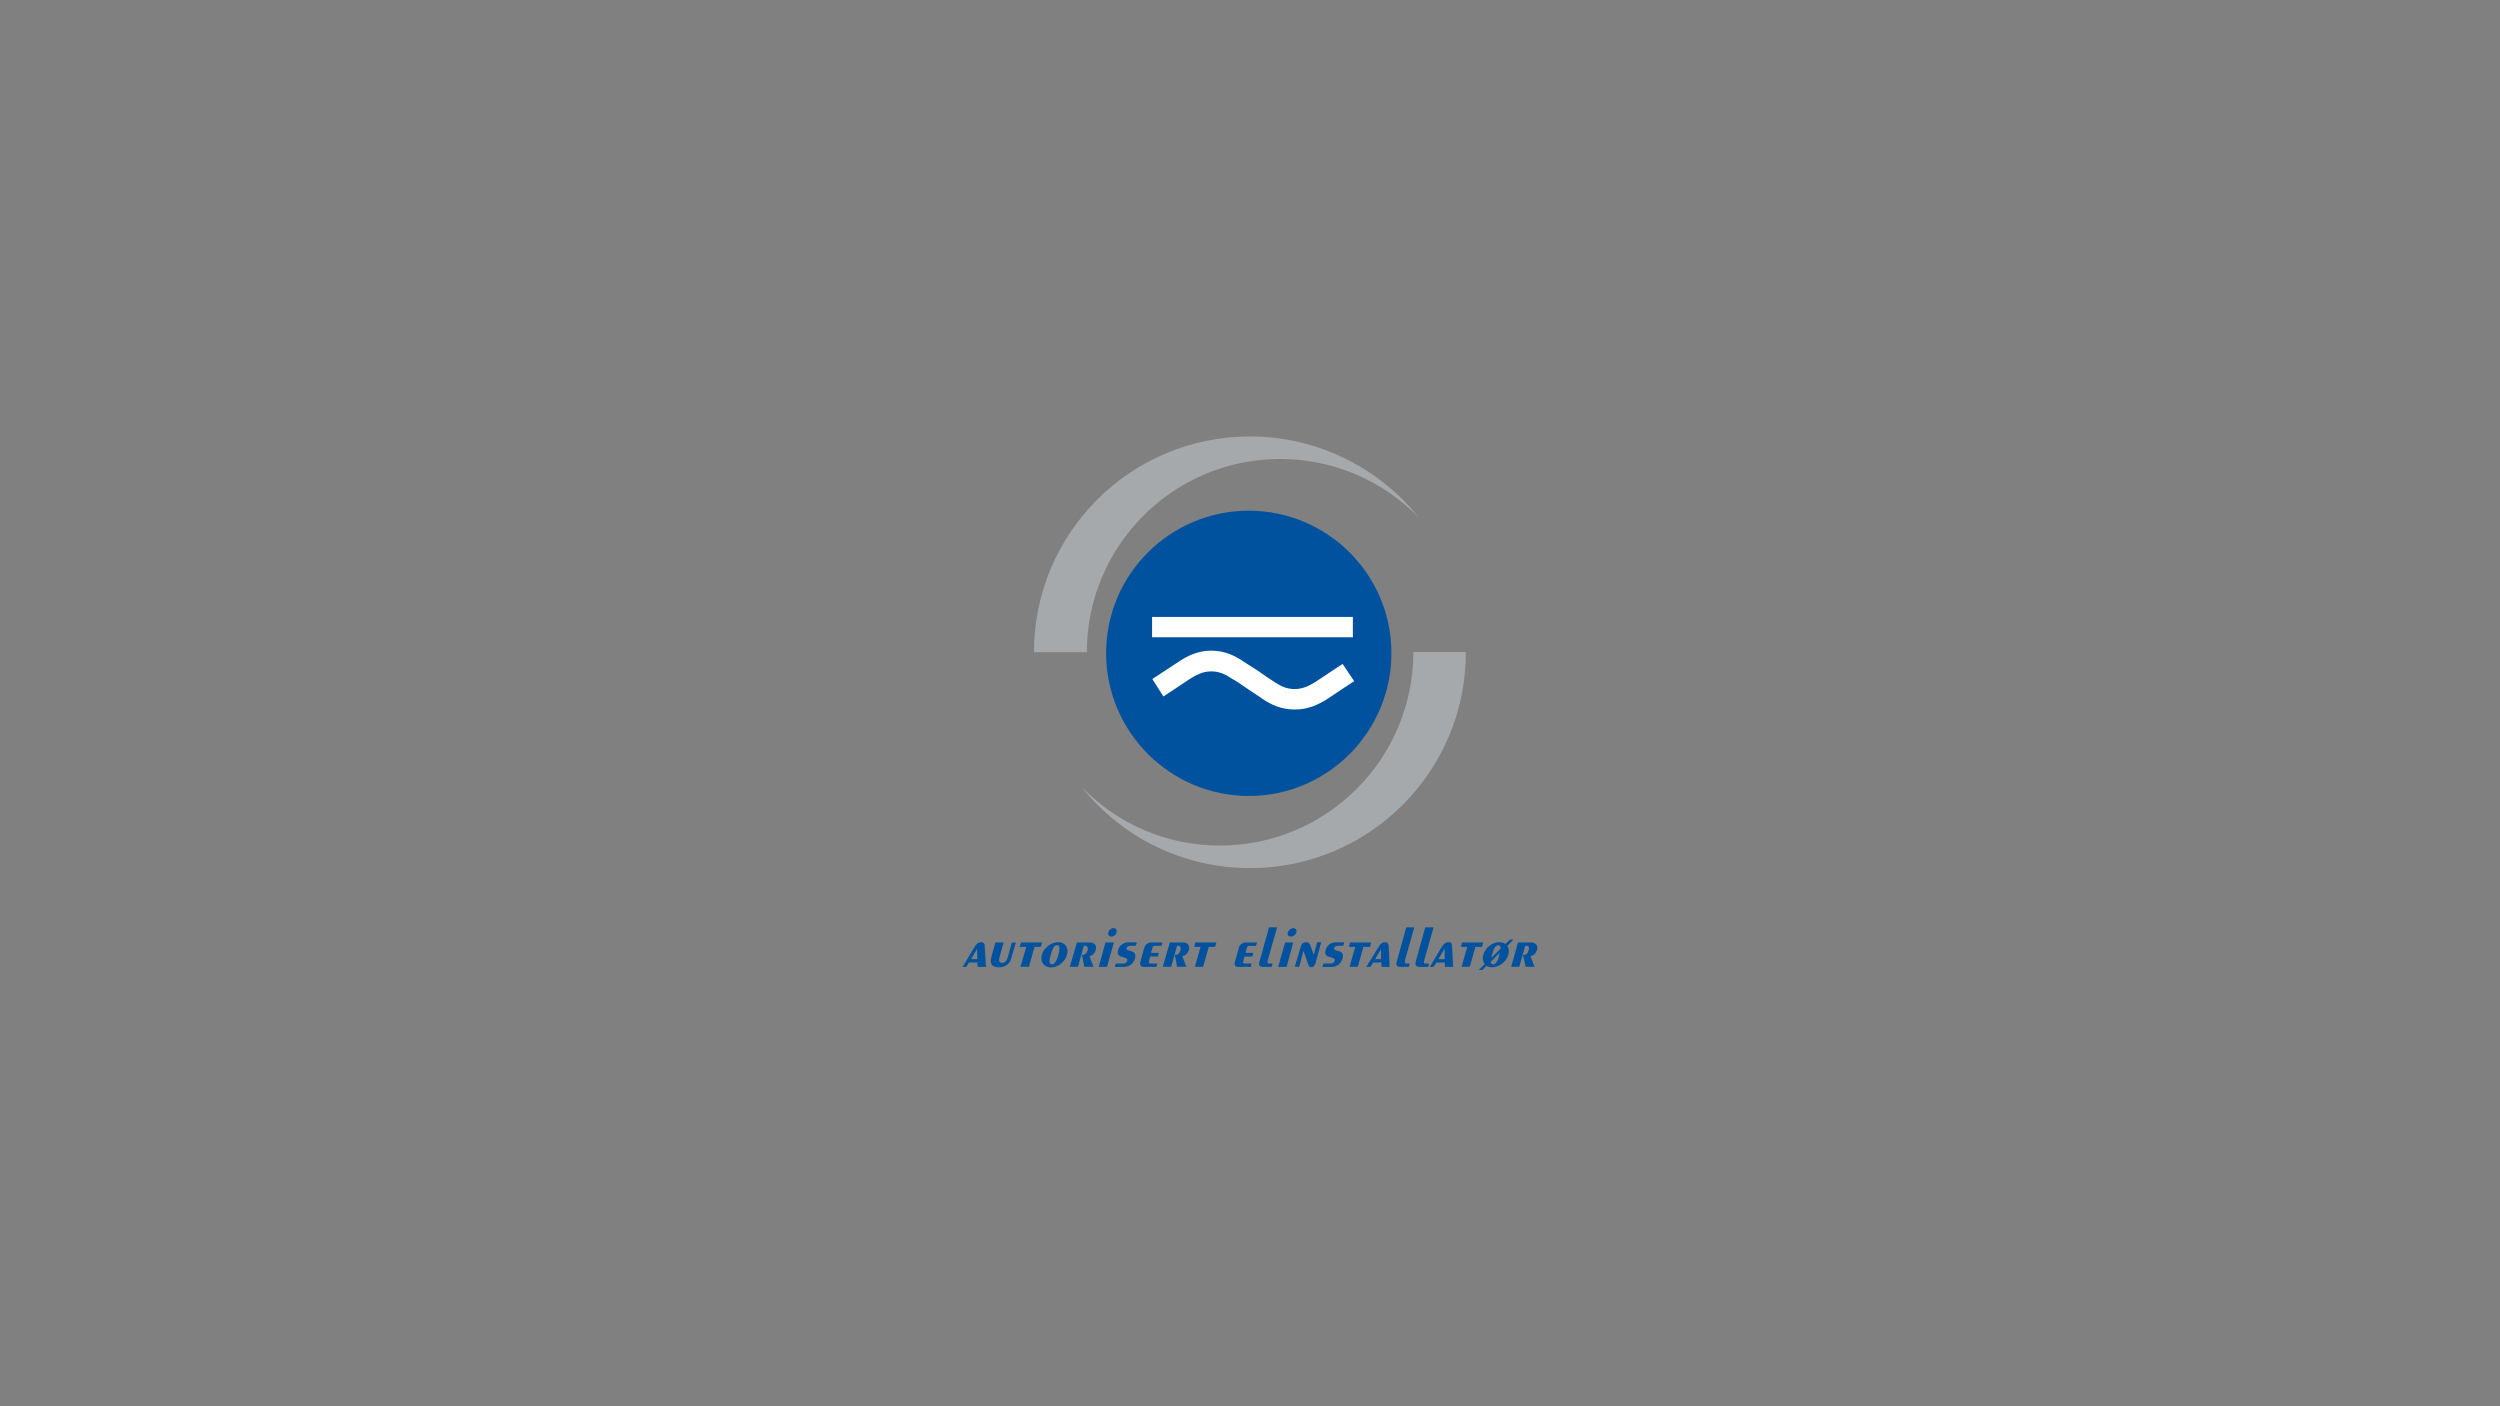<?xml version="1.0" encoding="utf-8"?>
<!-- Generator: Adobe Illustrator 27.0.0, SVG Export Plug-In . SVG Version: 6.00 Build 0)  -->
<svg version="1.1" id="Layer_1" xmlns="http://www.w3.org/2000/svg" xmlns:xlink="http://www.w3.org/1999/xlink" x="0px" y="0px"
	 viewBox="0 0 1920 1080" style="enable-background:new 0 0 1920 1080;" xml:space="preserve">
<rect x="0" y="0" width="1920" height="1080" fill="#808080" stroke="none"/>
<style type="text/css">
	.st0{fill:#A6A9AB;}
	.st1{fill:#00529F;}
	.st2{fill:#FFFFFF;}
</style>
<g>
	<path class="st0" d="M983.1,352.5c41.8,0,79.6,17.3,106.5,44.9c-30.4-37.8-77.3-62.2-129.6-62.2c-91.8,0-165.9,74.2-165.9,165.7
		h40.6C834.7,419,901.2,352.5,983.1,352.5L983.1,352.5z M936.8,649.4c-41.8,0-79.3-17.3-106.3-45.2c30.4,38.1,77,62.5,129.6,62.5
		c91.5,0,165.7-74.2,165.7-165.9h-40.3C1085.4,582.9,1018.9,649.4,936.8,649.4L936.8,649.4z"/>
	<path class="st1" d="M1068.6,501.6c0,60.5-49.2,109.7-109.4,109.7c-60.5,0-109.7-49.2-109.7-109.7c0-60.5,49.2-109.4,109.7-109.4
		C1019.4,392.3,1068.6,441.1,1068.6,501.6z"/>
	<path class="st2" d="M1031.1,509.9l-20.5,13.6c-4.5,2.8-9.7,5.7-16.2,5.7c-6.5,0-10.8-2.3-15.6-5.4c-2.3-1.4-7.7-5.1-12.5-8.5
		c-4.5-2.8-8.8-5.7-11.1-7.1c-6.3-4.3-14.2-8.5-25-8.5c-10.8,0-19,4.5-25,8.5L885,521.5l8.5,13.4l20.5-13.6
		c4.5-2.8,9.7-5.7,16.2-5.7c6.2,0,11.1,2.3,16.5,6c2.3,1.1,6.5,4,10.5,6.8c5.4,3.7,10.8,7.1,13.1,8.8c6.2,4,13.4,7.7,24.2,7.7
		c10.8,0,19-4.3,25-8.2l20.5-13.6L1031.1,509.9L1031.1,509.9z M884.8,489.4H1039v-15.6H884.8V489.4z"/>
	<path class="st1" d="M739.3,742.6l9.1-15.3c1.4-2,2.6-3.7,5.1-3.7c2.3,0,2.8,1.7,2.8,3.7l0.9,15.3h-6.3l-0.3-3.4h-6.5l-2,3.4H739.3
		L739.3,742.6z M745.8,736.6h4.8l-0.3-7.7L745.8,736.6L745.8,736.6z M770.8,723.8l-3.1,11.1c-0.6,2.3-0.9,4.6,2,4.6
		c2,0,3.4-1.7,4-3.4l3.4-12.2h3.1l-3.7,12.5c-1.1,4.3-5.1,6.5-9.4,6.5c-5.4,0-7.1-2.8-5.7-8l3.1-11.1H770.8L770.8,723.8z
		 M784.2,723.8h16.2l-1.1,3.4h-4.8l-4.3,15.3h-6.5l4.5-15.3H783L784.2,723.8z M812.6,723.6c5.4,0,8.5,4.3,6.8,9.7
		c-1.4,5.4-6.8,9.7-12.2,9.7s-8.5-4.3-7.1-9.7C801.8,727.8,807.2,723.6,812.6,723.6z M807.8,740.6c2.6,0,4-3.7,5.1-7.4
		c0.9-3.7,1.7-7.4-1.1-7.4c-2.6,0-3.7,3.7-4.8,7.4S805.2,740.6,807.8,740.6L807.8,740.6z M827.1,723.8h9.9c3.1,0,5.7,2,4.5,5.7
		c-0.6,2.6-2.3,4.3-4.8,4.8l3.1,8.2h-7.1l-1.7-9.1c2.3,0,3.7-1.4,4.3-3.7c0.6-2.3-0.6-3.4-2-3.4h-0.9l-4.5,16.2h-6.3L827.1,723.8
		L827.1,723.8z M849,723.8h6.5l-5.4,18.8h-6.3L849,723.8L849,723.8z M857.5,716.2c-0.3,1.7-2.3,3.1-4,3.1c-1.7,0-2.8-1.4-2.3-3.1
		c0.3-2,2.3-3.4,4-3.4C856.9,712.8,858,714.2,857.5,716.2z M868,726.4c-1.1,0-2.3,0.3-2.8,1.7c-0.9,3.4,8.5,0.3,6.5,8
		c-1.4,4.5-4.8,6.5-8.8,6.5h-6.8l0.9-2.6h5.1c2,0,3.1-0.3,3.7-2.3c0.9-3.7-9.1-0.9-7.1-8c1.1-4,4.5-6,8.2-6h6.3l-0.9,2.6L868,726.4
		L868,726.4L868,726.4z M889.9,731.8h-6l1.1-3.7c0.3-0.9,0.6-1.7,1.4-1.7h5.7l0.6-2.6h-8.5c-2.5,0-4.7,1.6-5.4,4l-3.1,11.1
		c-0.6,2.3,0.6,3.7,2.6,3.7h9.7l0.9-2.6h-5.4c-1.1,0-1.4-0.6-1.1-1.4l0.9-4h6L889.9,731.8L889.9,731.8z M898.4,723.8h9.9
		c3.4,0,5.7,2,4.8,5.7c-0.9,2.6-2.3,4.3-5.1,4.8l3.1,8.2h-7.1l-1.7-9.1c2.6,0,3.7-1.4,4.3-3.7c0.6-2.3-0.3-3.4-2-3.4h-0.6l-4.5,16.2
		H893L898.4,723.8L898.4,723.8z M918,723.8h16.2l-1.1,3.4h-4.8l-4.3,15.3h-6.3l4.3-15.3h-4.8L918,723.8z M961.8,734.6h-6l-1.1,4
		c-0.3,0.9,0.3,1.4,1.1,1.4h5.4l-0.6,2.6h-9.9c-2,0-3.1-1.4-2.3-3.7l3.1-11.1c0.6-2.6,3.1-4,5.4-4h8.5l-0.8,2.6h-5.4
		c-0.9,0-1.4,0.8-1.7,1.7l-0.9,3.7h6L961.8,734.6L961.8,734.6z M980.8,712.2l-7.1,25c-0.6,2-0.3,2.8,1.1,2.8h2.6l-0.9,2.6h-6.2
		c-2.8,0-4-1.1-3.1-3.7l7.4-26.7L980.8,712.2L980.8,712.2L980.8,712.2z M987,723.8h6.2l-5.1,18.8h-6.5L987,723.8z M995.6,716.2
		c-0.6,1.7-2.3,3.1-4.3,3.1c-1.7,0-2.8-1.4-2.3-3.1c0.6-2,2.6-3.4,4.3-3.4S996.1,714.2,995.6,716.2z M1010.3,739.7
		c-0.6,1.7-1.4,3.1-3.4,3.1c-1.1,0-1.7-0.6-2-1.7l-3.7-10.5h-0.3l-3.1,11.9h-3.4L999,727c0.3-1.4,1.1-3.4,4.3-3.4
		c1.7,0,2.6,0.9,3.1,2.6l2.6,7.1l2.6-9.7h3.1L1010.3,739.7L1010.3,739.7z M1027.4,726.4c-1.1,0-2.3,0.3-2.8,1.7
		c-0.8,3.4,8.5,0.3,6.5,8c-1.4,4.5-4.8,6.5-8.8,6.5h-6.8l0.8-2.6h5.1c1.7,0,3.1-0.3,3.7-2.3c0.8-3.7-9.1-0.9-7.1-8
		c1.1-4,4.5-6,8.2-6h6.2l-0.8,2.6L1027.4,726.4L1027.4,726.4L1027.4,726.4z M1036.8,723.8h16.2l-0.8,3.4h-5.1l-4.3,15.3h-6.3
		l4.3-15.3h-4.8L1036.8,723.8z M1049.3,742.6l9.4-15.3c1.1-2,2.6-3.7,5.1-3.7c2.3,0,2.6,1.7,2.8,3.7l0.6,15.3h-6.2v-3.4h-6.5l-2,3.4
		H1049.3L1049.3,742.6z M1056.1,736.6h4.5V729L1056.1,736.6z M1080,712.2l-7.4,26.7c-0.8,2.6,0.3,3.7,3.1,3.7h6.2l0.9-2.6h-2.6
		c-1.4,0-1.4-0.8-1.1-2.8l7.1-25L1080,712.2L1080,712.2L1080,712.2z M1101,712.2l-7.1,25c-0.6,2-0.6,2.8,0.9,2.8h2.8l-0.8,2.6h-6.2
		c-2.8,0-4-1.1-3.4-3.7l7.4-26.7L1101,712.2L1101,712.2L1101,712.2z M1098.1,742.6l9.1-15.3c1.4-2,2.6-3.7,5.4-3.7
		c2.3,0,2.6,1.7,2.6,3.7l0.8,15.3h-6.2l-0.3-3.4h-6.3l-2.3,3.4H1098.1L1098.1,742.6z M1104.7,736.6h4.8V729h-0.3L1104.7,736.6
		L1104.7,736.6z M1122,727.2h4.8l-4.3,15.3h6.3l4.3-15.3h5.1l0.9-3.4h-16.2L1122,727.2z M1138.5,744.9h-2.8l4.6-4.5
		c-1.4-1.7-2-4.3-1.1-7.1c1.4-5.4,6.8-9.7,12.2-9.7c2,0,3.7,0.6,4.8,1.4l3.4-3.4h2.8l-4.8,4.8c1.1,1.7,1.7,4,0.8,6.8
		c-1.4,5.4-7.1,9.7-12.5,9.7c-1.7,0-3.1-0.6-4.3-1.1L1138.5,744.9L1138.5,744.9z M1145,738.6c0,1.1,0.3,2,1.7,2c2.6,0,4-3.7,4.8-7.4
		c0.3-0.6,0.3-1.1,0.6-1.7L1145,738.6z M1152.4,728.7c0.3-1.7-0.3-2.8-1.7-2.8c-2.6,0-4,3.7-4.8,7.4c-0.3,0.9-0.6,1.7-0.6,2.3
		L1152.4,728.7L1152.4,728.7z M1165.8,723.8h9.9c3.4,0,5.7,2,4.8,5.7c-0.9,2.6-2.3,4.3-5.1,4.8l3.1,8.2h-6.8l-2-9.1h0.3
		c2.3,0,3.4-1.4,4-3.7c0.9-2.3-0.3-3.4-2-3.4h-0.6l-4.6,16.2h-6.2L1165.8,723.8z"/>
</g>
</svg>
